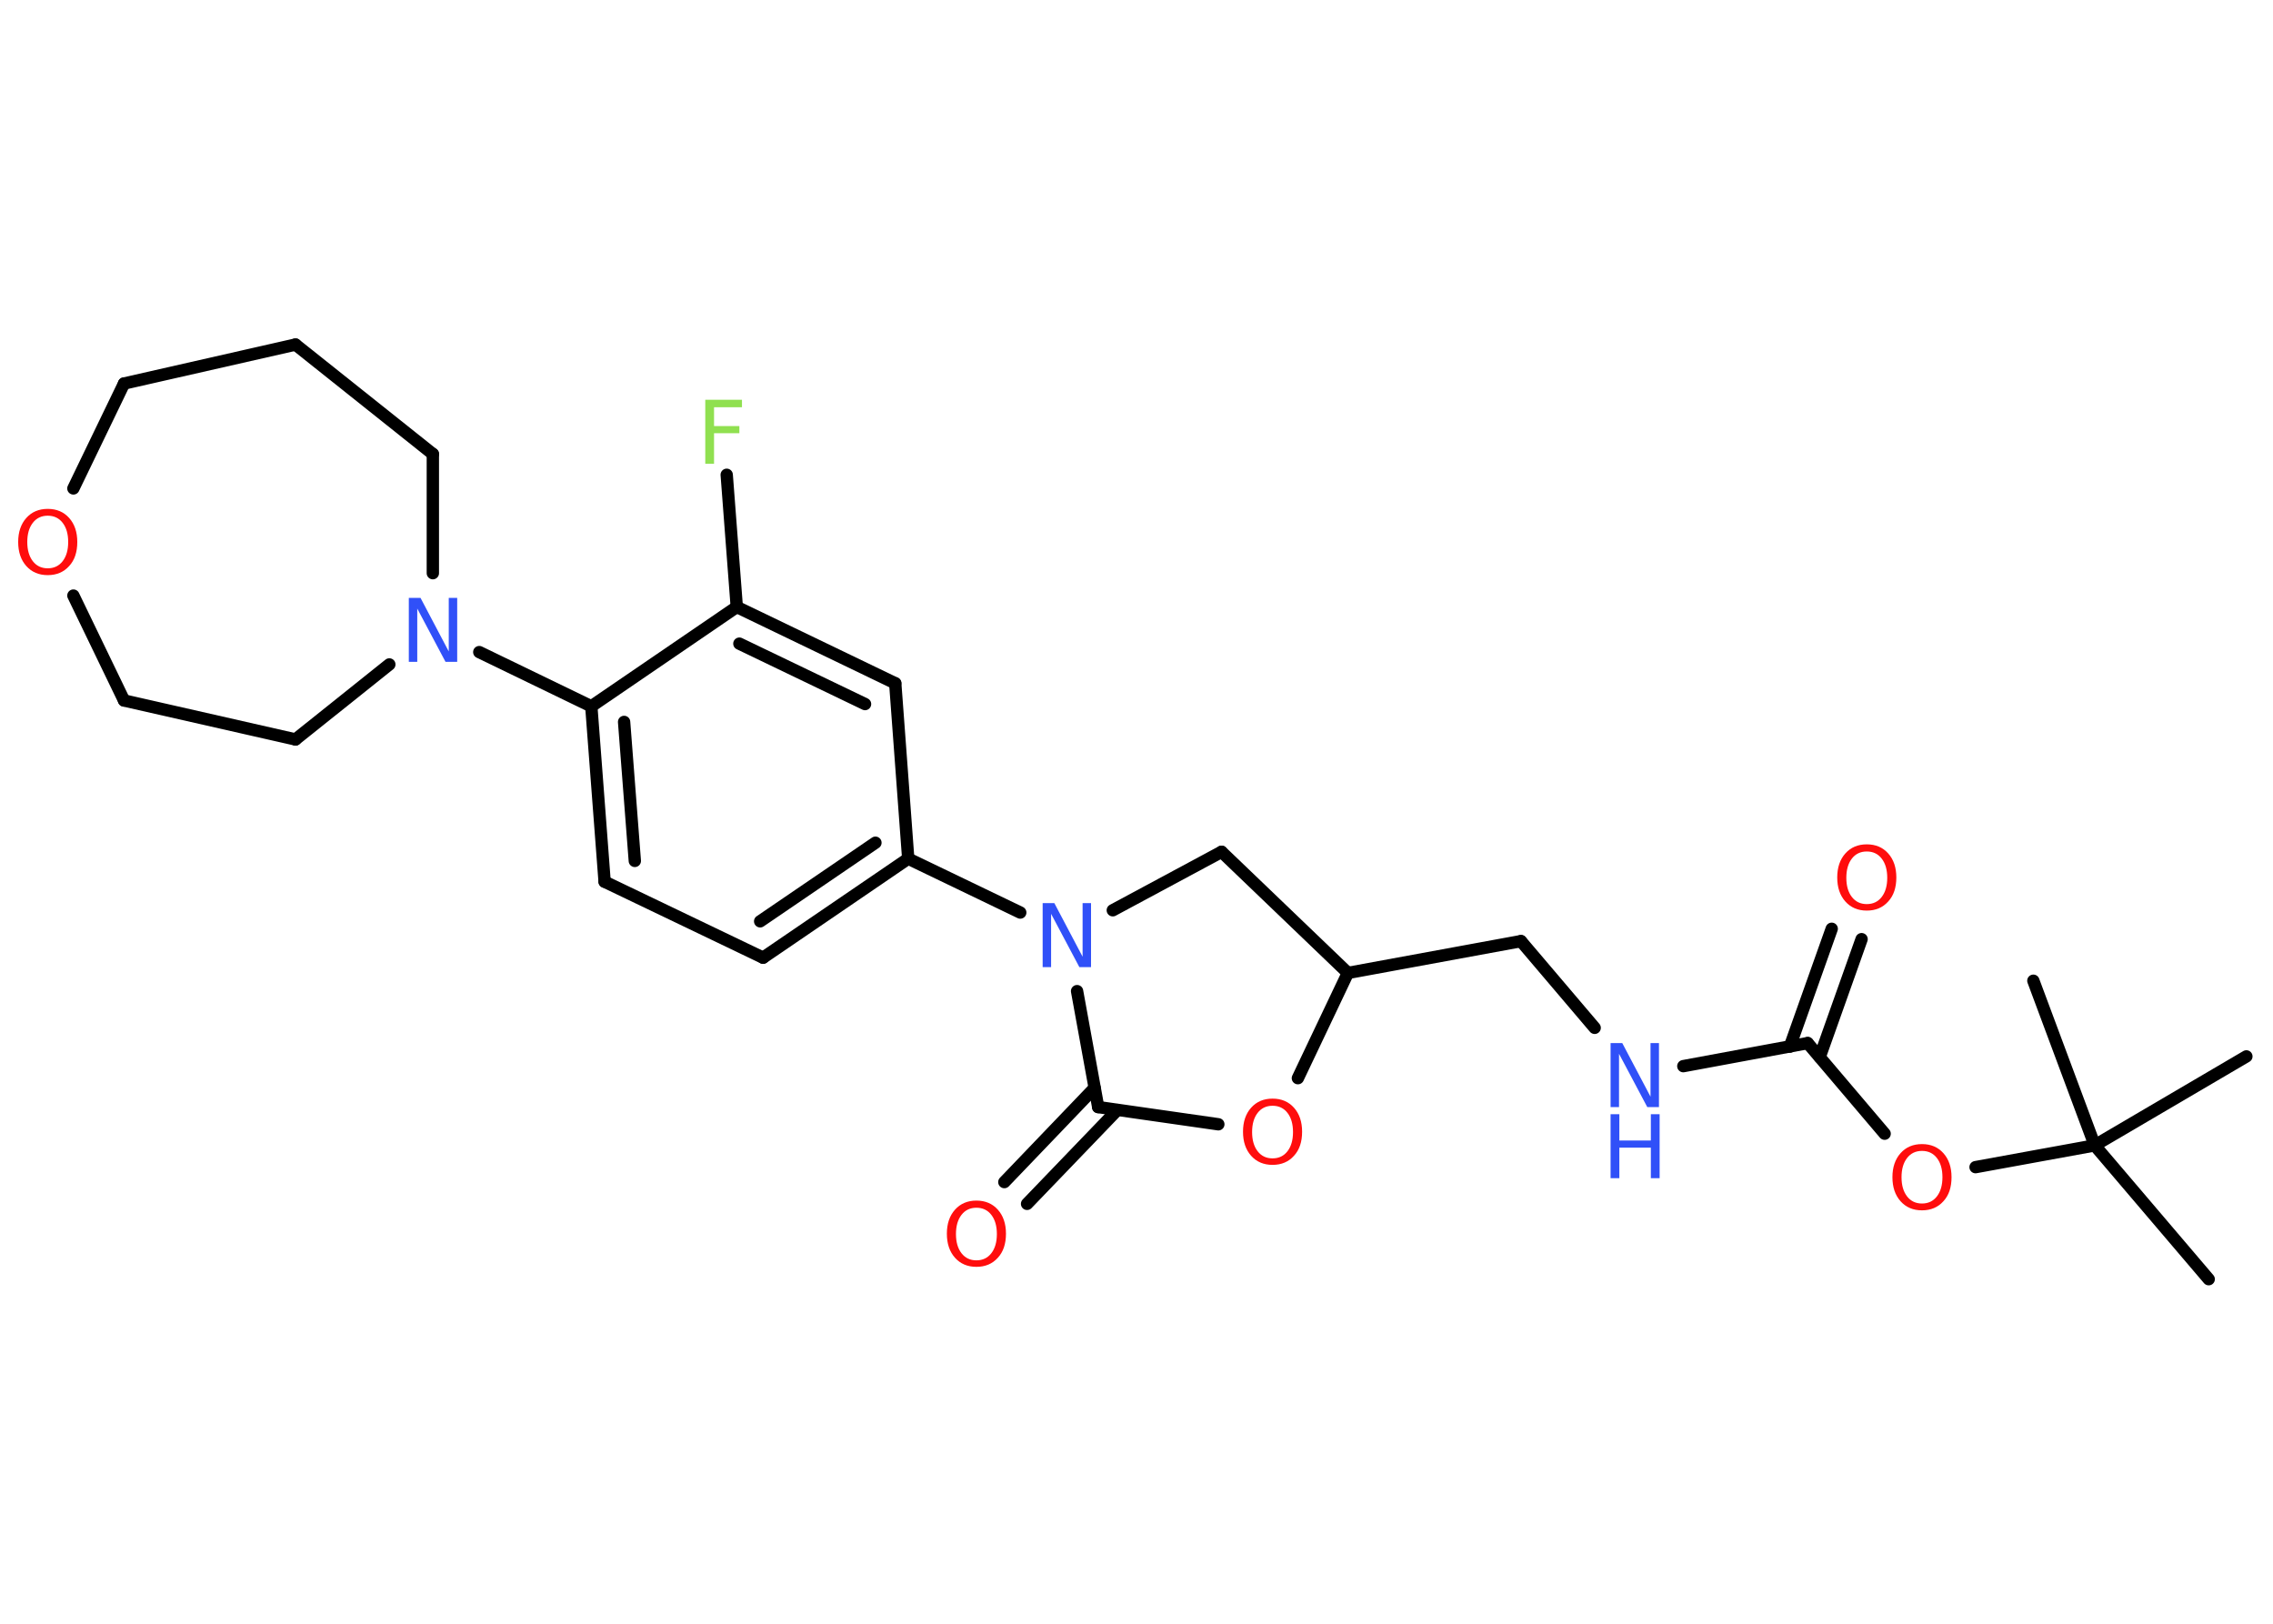 <?xml version='1.0' encoding='UTF-8'?>
<!DOCTYPE svg PUBLIC "-//W3C//DTD SVG 1.1//EN" "http://www.w3.org/Graphics/SVG/1.1/DTD/svg11.dtd">
<svg version='1.2' xmlns='http://www.w3.org/2000/svg' xmlns:xlink='http://www.w3.org/1999/xlink' width='70.0mm' height='50.0mm' viewBox='0 0 70.0 50.0'>
  <desc>Generated by the Chemistry Development Kit (http://github.com/cdk)</desc>
  <g stroke-linecap='round' stroke-linejoin='round' stroke='#000000' stroke-width='.38' fill='#FF0D0D'>
    <rect x='.0' y='.0' width='70.0' height='50.0' fill='#FFFFFF' stroke='none'/>
    <g id='mol1' class='mol'>
      <line id='mol1bnd1' class='bond' x1='68.02' y1='39.39' x2='64.51' y2='35.27'/>
      <line id='mol1bnd2' class='bond' x1='64.51' y1='35.27' x2='69.18' y2='32.53'/>
      <line id='mol1bnd3' class='bond' x1='64.51' y1='35.27' x2='62.62' y2='30.2'/>
      <line id='mol1bnd4' class='bond' x1='64.51' y1='35.27' x2='60.84' y2='35.94'/>
      <line id='mol1bnd5' class='bond' x1='58.04' y1='34.91' x2='55.67' y2='32.12'/>
      <g id='mol1bnd6' class='bond'>
        <line x1='55.12' y1='32.23' x2='56.41' y2='28.6'/>
        <line x1='56.04' y1='32.55' x2='57.33' y2='28.92'/>
      </g>
      <line id='mol1bnd7' class='bond' x1='55.67' y1='32.12' x2='51.84' y2='32.83'/>
      <line id='mol1bnd8' class='bond' x1='49.11' y1='31.65' x2='46.84' y2='28.98'/>
      <line id='mol1bnd9' class='bond' x1='46.84' y1='28.98' x2='41.51' y2='29.96'/>
      <line id='mol1bnd10' class='bond' x1='41.51' y1='29.96' x2='37.62' y2='26.23'/>
      <line id='mol1bnd11' class='bond' x1='37.62' y1='26.23' x2='34.27' y2='28.03'/>
      <line id='mol1bnd12' class='bond' x1='31.42' y1='28.1' x2='27.97' y2='26.44'/>
      <g id='mol1bnd13' class='bond'>
        <line x1='23.5' y1='29.49' x2='27.97' y2='26.44'/>
        <line x1='23.41' y1='28.37' x2='26.96' y2='25.95'/>
      </g>
      <line id='mol1bnd14' class='bond' x1='23.5' y1='29.49' x2='18.62' y2='27.15'/>
      <g id='mol1bnd15' class='bond'>
        <line x1='18.21' y1='21.75' x2='18.62' y2='27.15'/>
        <line x1='19.22' y1='22.23' x2='19.55' y2='26.51'/>
      </g>
      <line id='mol1bnd16' class='bond' x1='18.21' y1='21.75' x2='14.76' y2='20.08'/>
      <line id='mol1bnd17' class='bond' x1='13.33' y1='17.65' x2='13.33' y2='13.98'/>
      <line id='mol1bnd18' class='bond' x1='13.33' y1='13.98' x2='9.1' y2='10.61'/>
      <line id='mol1bnd19' class='bond' x1='9.1' y1='10.61' x2='3.82' y2='11.81'/>
      <line id='mol1bnd20' class='bond' x1='3.82' y1='11.81' x2='2.26' y2='15.04'/>
      <line id='mol1bnd21' class='bond' x1='2.26' y1='18.34' x2='3.82' y2='21.57'/>
      <line id='mol1bnd22' class='bond' x1='3.82' y1='21.57' x2='9.1' y2='22.77'/>
      <line id='mol1bnd23' class='bond' x1='11.99' y1='20.46' x2='9.1' y2='22.77'/>
      <line id='mol1bnd24' class='bond' x1='18.21' y1='21.75' x2='22.69' y2='18.69'/>
      <line id='mol1bnd25' class='bond' x1='22.69' y1='18.69' x2='22.38' y2='14.62'/>
      <g id='mol1bnd26' class='bond'>
        <line x1='27.57' y1='21.04' x2='22.69' y2='18.69'/>
        <line x1='26.64' y1='21.68' x2='22.77' y2='19.82'/>
      </g>
      <line id='mol1bnd27' class='bond' x1='27.97' y1='26.44' x2='27.57' y2='21.04'/>
      <line id='mol1bnd28' class='bond' x1='33.17' y1='30.52' x2='33.82' y2='34.09'/>
      <g id='mol1bnd29' class='bond'>
        <line x1='34.41' y1='34.18' x2='31.63' y2='37.07'/>
        <line x1='33.71' y1='33.5' x2='30.93' y2='36.4'/>
      </g>
      <line id='mol1bnd30' class='bond' x1='33.82' y1='34.09' x2='37.52' y2='34.62'/>
      <line id='mol1bnd31' class='bond' x1='41.51' y1='29.96' x2='39.97' y2='33.2'/>
      <path id='mol1atm5' class='atom' d='M59.19 35.44q-.29 .0 -.46 .22q-.17 .22 -.17 .59q.0 .37 .17 .59q.17 .22 .46 .22q.29 .0 .46 -.22q.17 -.22 .17 -.59q.0 -.37 -.17 -.59q-.17 -.22 -.46 -.22zM59.19 35.23q.41 .0 .66 .28q.25 .28 .25 .74q.0 .47 -.25 .74q-.25 .28 -.66 .28q-.41 .0 -.66 -.28q-.25 -.28 -.25 -.74q.0 -.46 .25 -.74q.25 -.28 .66 -.28z' stroke='none'/>
      <path id='mol1atm7' class='atom' d='M57.49 26.22q-.29 .0 -.46 .22q-.17 .22 -.17 .59q.0 .37 .17 .59q.17 .22 .46 .22q.29 .0 .46 -.22q.17 -.22 .17 -.59q.0 -.37 -.17 -.59q-.17 -.22 -.46 -.22zM57.49 26.0q.41 .0 .66 .28q.25 .28 .25 .74q.0 .47 -.25 .74q-.25 .28 -.66 .28q-.41 .0 -.66 -.28q-.25 -.28 -.25 -.74q.0 -.46 .25 -.74q.25 -.28 .66 -.28z' stroke='none'/>
      <g id='mol1atm8' class='atom'>
        <path d='M49.6 32.12h.36l.87 1.65v-1.65h.26v1.97h-.36l-.87 -1.64v1.64h-.26v-1.97z' stroke='none' fill='#3050F8'/>
        <path d='M49.6 34.31h.27v.81h.97v-.81h.27v1.97h-.27v-.94h-.97v.94h-.27v-1.97z' stroke='none' fill='#3050F8'/>
      </g>
      <path id='mol1atm12' class='atom' d='M32.11 27.81h.36l.87 1.65v-1.65h.26v1.97h-.36l-.87 -1.64v1.64h-.26v-1.97z' stroke='none' fill='#3050F8'/>
      <path id='mol1atm17' class='atom' d='M12.59 18.41h.36l.87 1.65v-1.65h.26v1.97h-.36l-.87 -1.64v1.64h-.26v-1.97z' stroke='none' fill='#3050F8'/>
      <path id='mol1atm21' class='atom' d='M1.47 15.88q-.29 .0 -.46 .22q-.17 .22 -.17 .59q.0 .37 .17 .59q.17 .22 .46 .22q.29 .0 .46 -.22q.17 -.22 .17 -.59q.0 -.37 -.17 -.59q-.17 -.22 -.46 -.22zM1.47 15.67q.41 .0 .66 .28q.25 .28 .25 .74q.0 .47 -.25 .74q-.25 .28 -.66 .28q-.41 .0 -.66 -.28q-.25 -.28 -.25 -.74q.0 -.46 .25 -.74q.25 -.28 .66 -.28z' stroke='none'/>
      <path id='mol1atm25' class='atom' d='M21.72 12.31h1.13v.23h-.86v.58h.78v.22h-.78v.94h-.27v-1.97z' stroke='none' fill='#90E050'/>
      <path id='mol1atm28' class='atom' d='M30.07 37.19q-.29 .0 -.46 .22q-.17 .22 -.17 .59q.0 .37 .17 .59q.17 .22 .46 .22q.29 .0 .46 -.22q.17 -.22 .17 -.59q.0 -.37 -.17 -.59q-.17 -.22 -.46 -.22zM30.07 36.97q.41 .0 .66 .28q.25 .28 .25 .74q.0 .47 -.25 .74q-.25 .28 -.66 .28q-.41 .0 -.66 -.28q-.25 -.28 -.25 -.74q.0 -.46 .25 -.74q.25 -.28 .66 -.28z' stroke='none'/>
      <path id='mol1atm29' class='atom' d='M39.19 34.05q-.29 .0 -.46 .22q-.17 .22 -.17 .59q.0 .37 .17 .59q.17 .22 .46 .22q.29 .0 .46 -.22q.17 -.22 .17 -.59q.0 -.37 -.17 -.59q-.17 -.22 -.46 -.22zM39.19 33.83q.41 .0 .66 .28q.25 .28 .25 .74q.0 .47 -.25 .74q-.25 .28 -.66 .28q-.41 .0 -.66 -.28q-.25 -.28 -.25 -.74q.0 -.46 .25 -.74q.25 -.28 .66 -.28z' stroke='none'/>
    </g>
  </g>
</svg>
